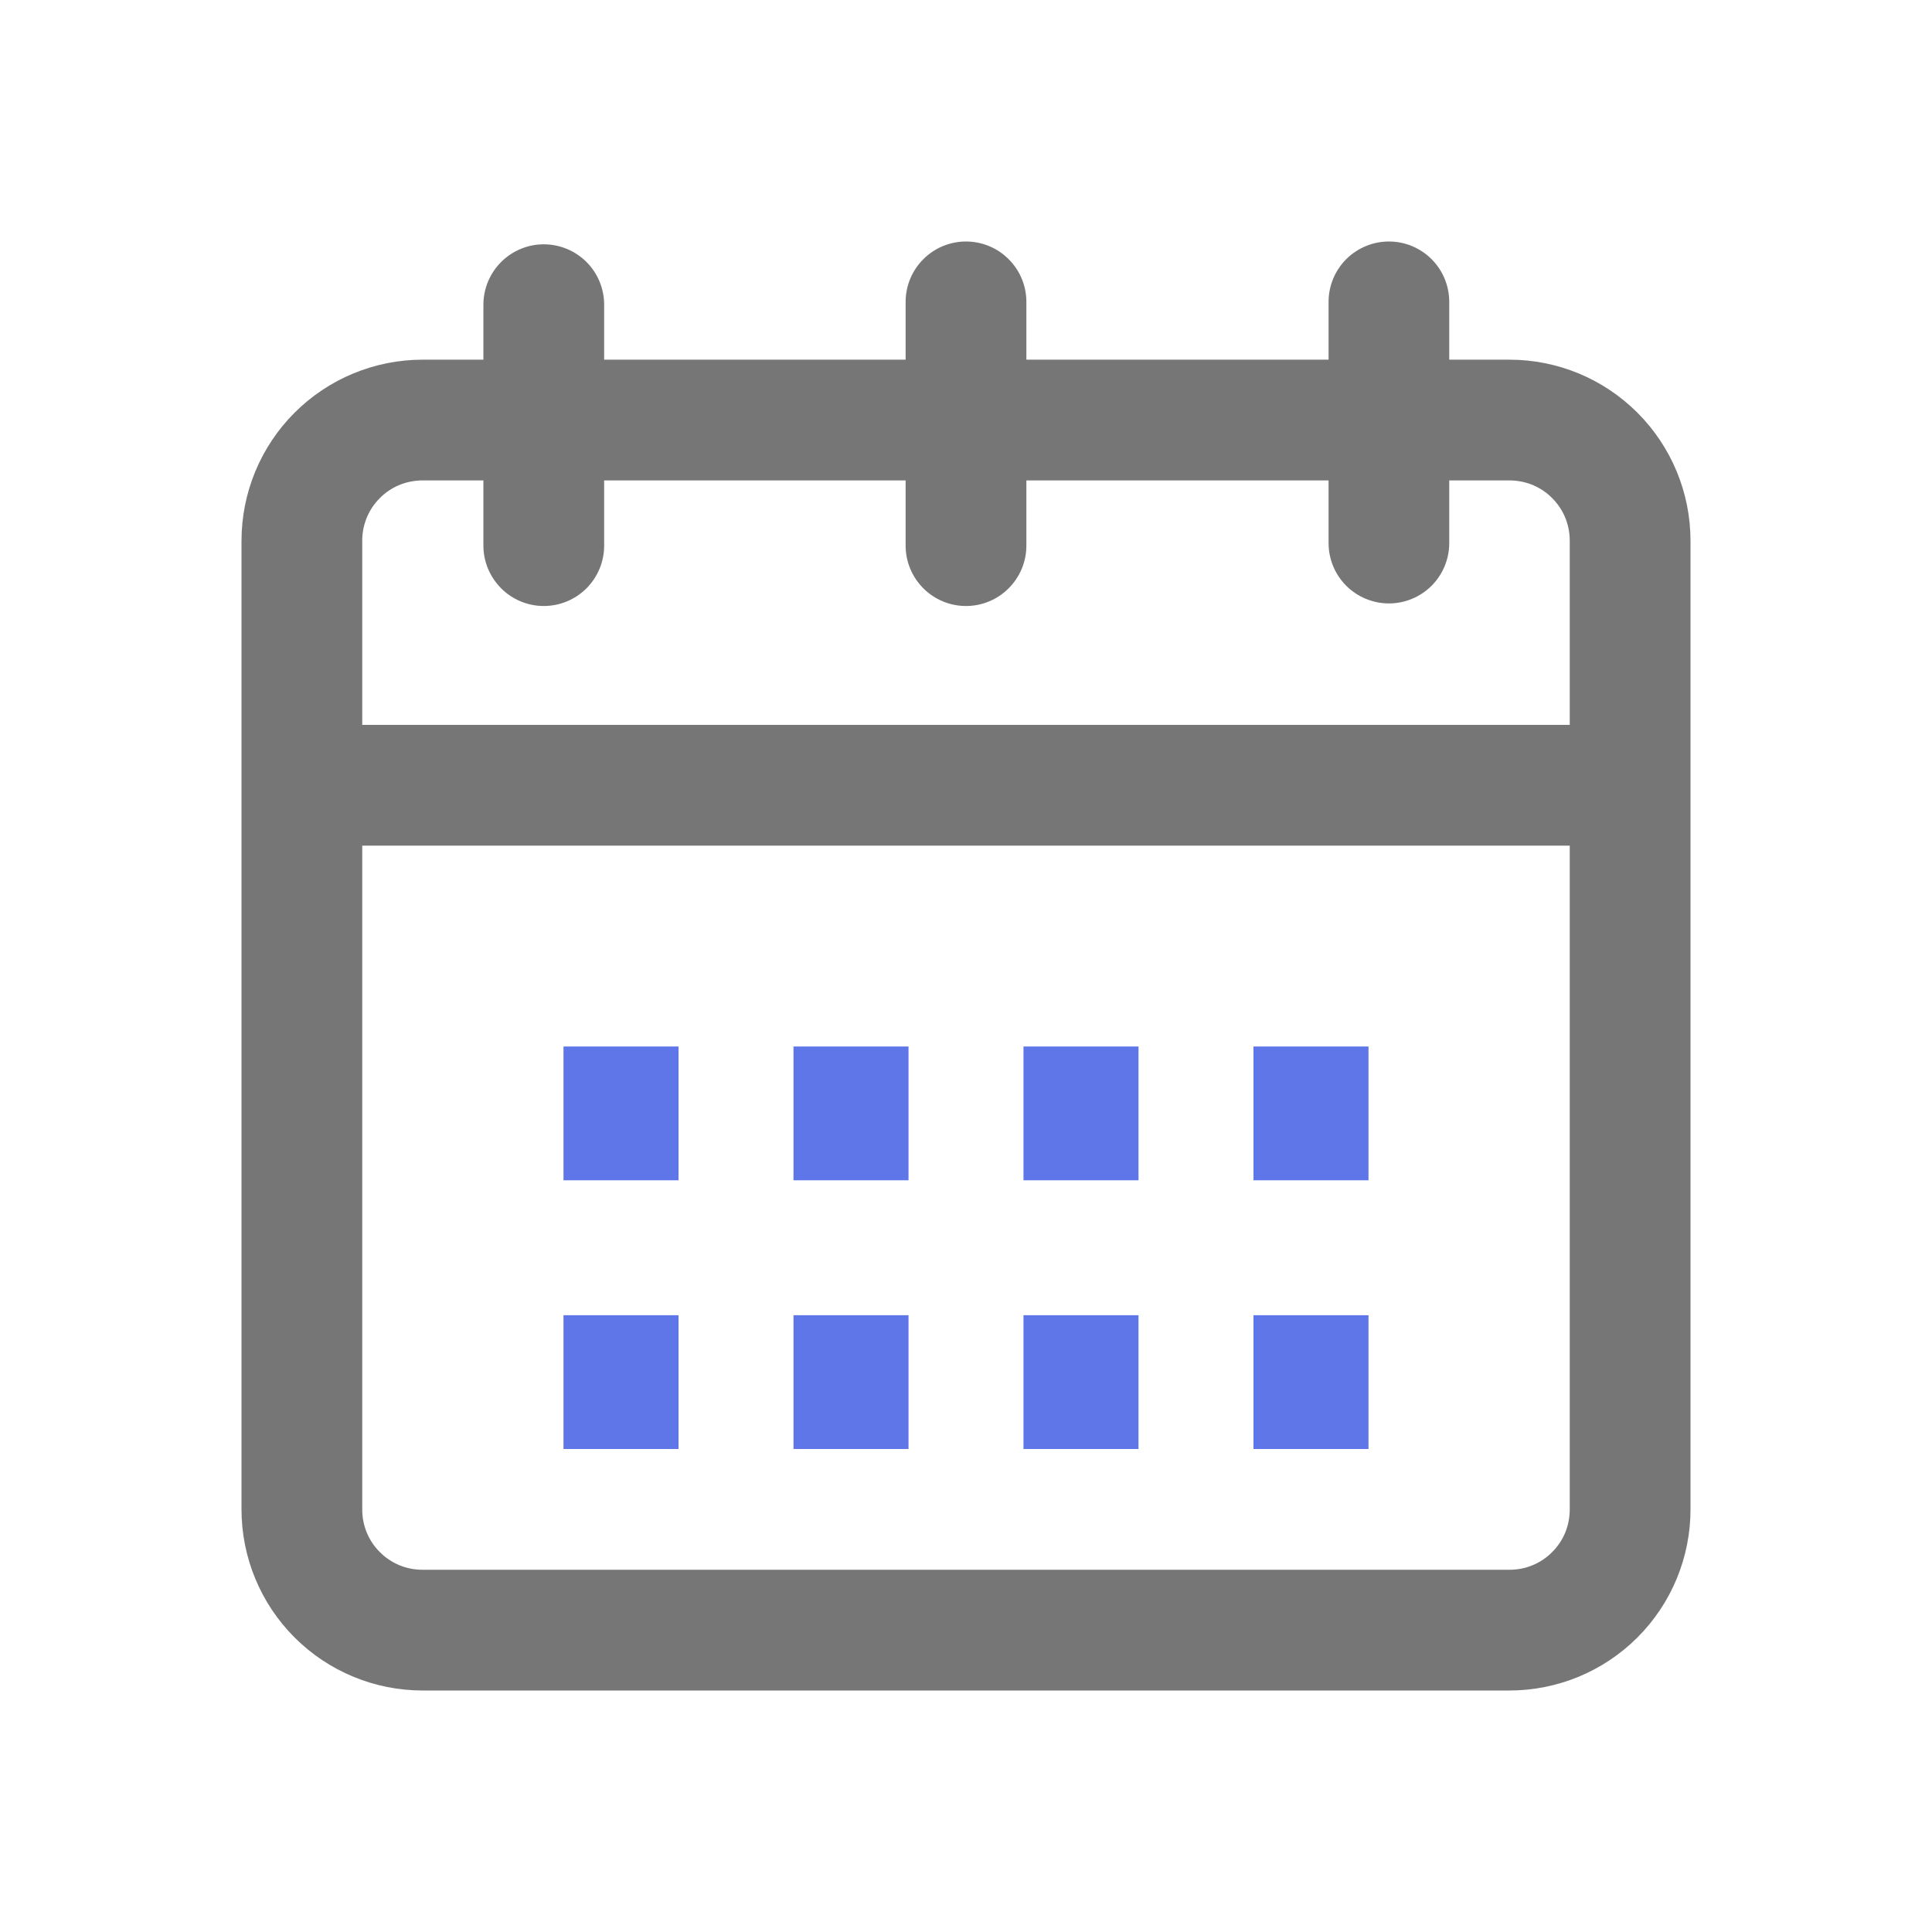 <svg width="24" height="24" viewBox="0 0 24 24" fill="none" xmlns="http://www.w3.org/2000/svg">
<path fill-rule="evenodd" clip-rule="evenodd" d="M11.25 4.468H7.505V3.785C7.505 3.586 7.426 3.395 7.286 3.255C7.145 3.114 6.954 3.035 6.755 3.035C6.556 3.035 6.366 3.114 6.225 3.255C6.085 3.395 6.005 3.586 6.005 3.785V4.468H5.25C4.653 4.468 4.081 4.705 3.659 5.127C3.237 5.549 3 6.121 3 6.718V18.75C3 19.347 3.237 19.919 3.659 20.341C4.081 20.763 4.653 21 5.25 21H18.75C19.347 21 19.919 20.763 20.341 20.341C20.55 20.132 20.716 19.884 20.829 19.611C20.942 19.338 21 19.046 21 18.75V6.718C21 6.121 20.763 5.549 20.341 5.127C20.132 4.918 19.884 4.752 19.611 4.639C19.338 4.526 19.046 4.468 18.75 4.468H18.003V3.75C18.003 3.551 17.924 3.36 17.784 3.22C17.643 3.079 17.453 3 17.254 3C17.055 3 16.864 3.079 16.723 3.22C16.583 3.36 16.504 3.551 16.504 3.75V4.468H12.75V3.75C12.75 3.551 12.671 3.36 12.53 3.22C12.39 3.079 12.199 3 12 3C11.801 3 11.61 3.079 11.47 3.22C11.329 3.36 11.25 3.551 11.25 3.75V4.468ZM19.5 10.505V18.75C19.5 18.849 19.481 18.947 19.444 19.038C19.406 19.129 19.351 19.212 19.281 19.281C19.212 19.351 19.129 19.406 19.038 19.444C18.947 19.481 18.849 19.501 18.75 19.5H5.25C5.151 19.501 5.053 19.481 4.962 19.444C4.871 19.406 4.788 19.351 4.719 19.281C4.649 19.212 4.594 19.129 4.556 19.038C4.519 18.947 4.499 18.849 4.5 18.75V10.505H19.5ZM18.003 5.968V6.746C18.003 6.945 17.924 7.136 17.784 7.276C17.643 7.417 17.453 7.496 17.254 7.496C17.055 7.496 16.864 7.417 16.723 7.276C16.583 7.136 16.504 6.945 16.504 6.746V5.968H12.75V6.778C12.75 6.977 12.671 7.167 12.53 7.308C12.39 7.449 12.199 7.528 12 7.528C11.801 7.528 11.61 7.449 11.47 7.308C11.329 7.167 11.25 6.977 11.25 6.778V5.968H7.505V6.778C7.505 6.977 7.426 7.167 7.286 7.308C7.145 7.449 6.954 7.528 6.755 7.528C6.556 7.528 6.366 7.449 6.225 7.308C6.085 7.167 6.005 6.977 6.005 6.778V5.968H5.25C5.151 5.968 5.053 5.987 4.962 6.024C4.871 6.062 4.788 6.117 4.719 6.187C4.649 6.257 4.594 6.339 4.556 6.43C4.519 6.522 4.499 6.619 4.5 6.718V9.005H19.5V6.718C19.5 6.619 19.481 6.522 19.444 6.43C19.406 6.339 19.351 6.257 19.281 6.187C19.212 6.117 19.129 6.062 19.038 6.024C18.947 5.987 18.849 5.968 18.75 5.968H18.003Z" fill="#767676"/>
<path fill-rule="evenodd" clip-rule="evenodd" d="M7 13H8.429V14.662H7V13ZM7 16.338H8.429V18H7V16.338ZM9.857 13H11.286V14.662H9.857V13ZM9.857 16.338H11.286V18H9.857V16.338ZM12.714 13H14.143V14.662H12.714V13ZM12.714 16.338H14.143V18H12.714V16.338ZM15.571 13H17V14.662H15.571V13ZM15.571 16.338H17V18H15.571V16.338Z" fill="#5F76E8"/>
</svg>
